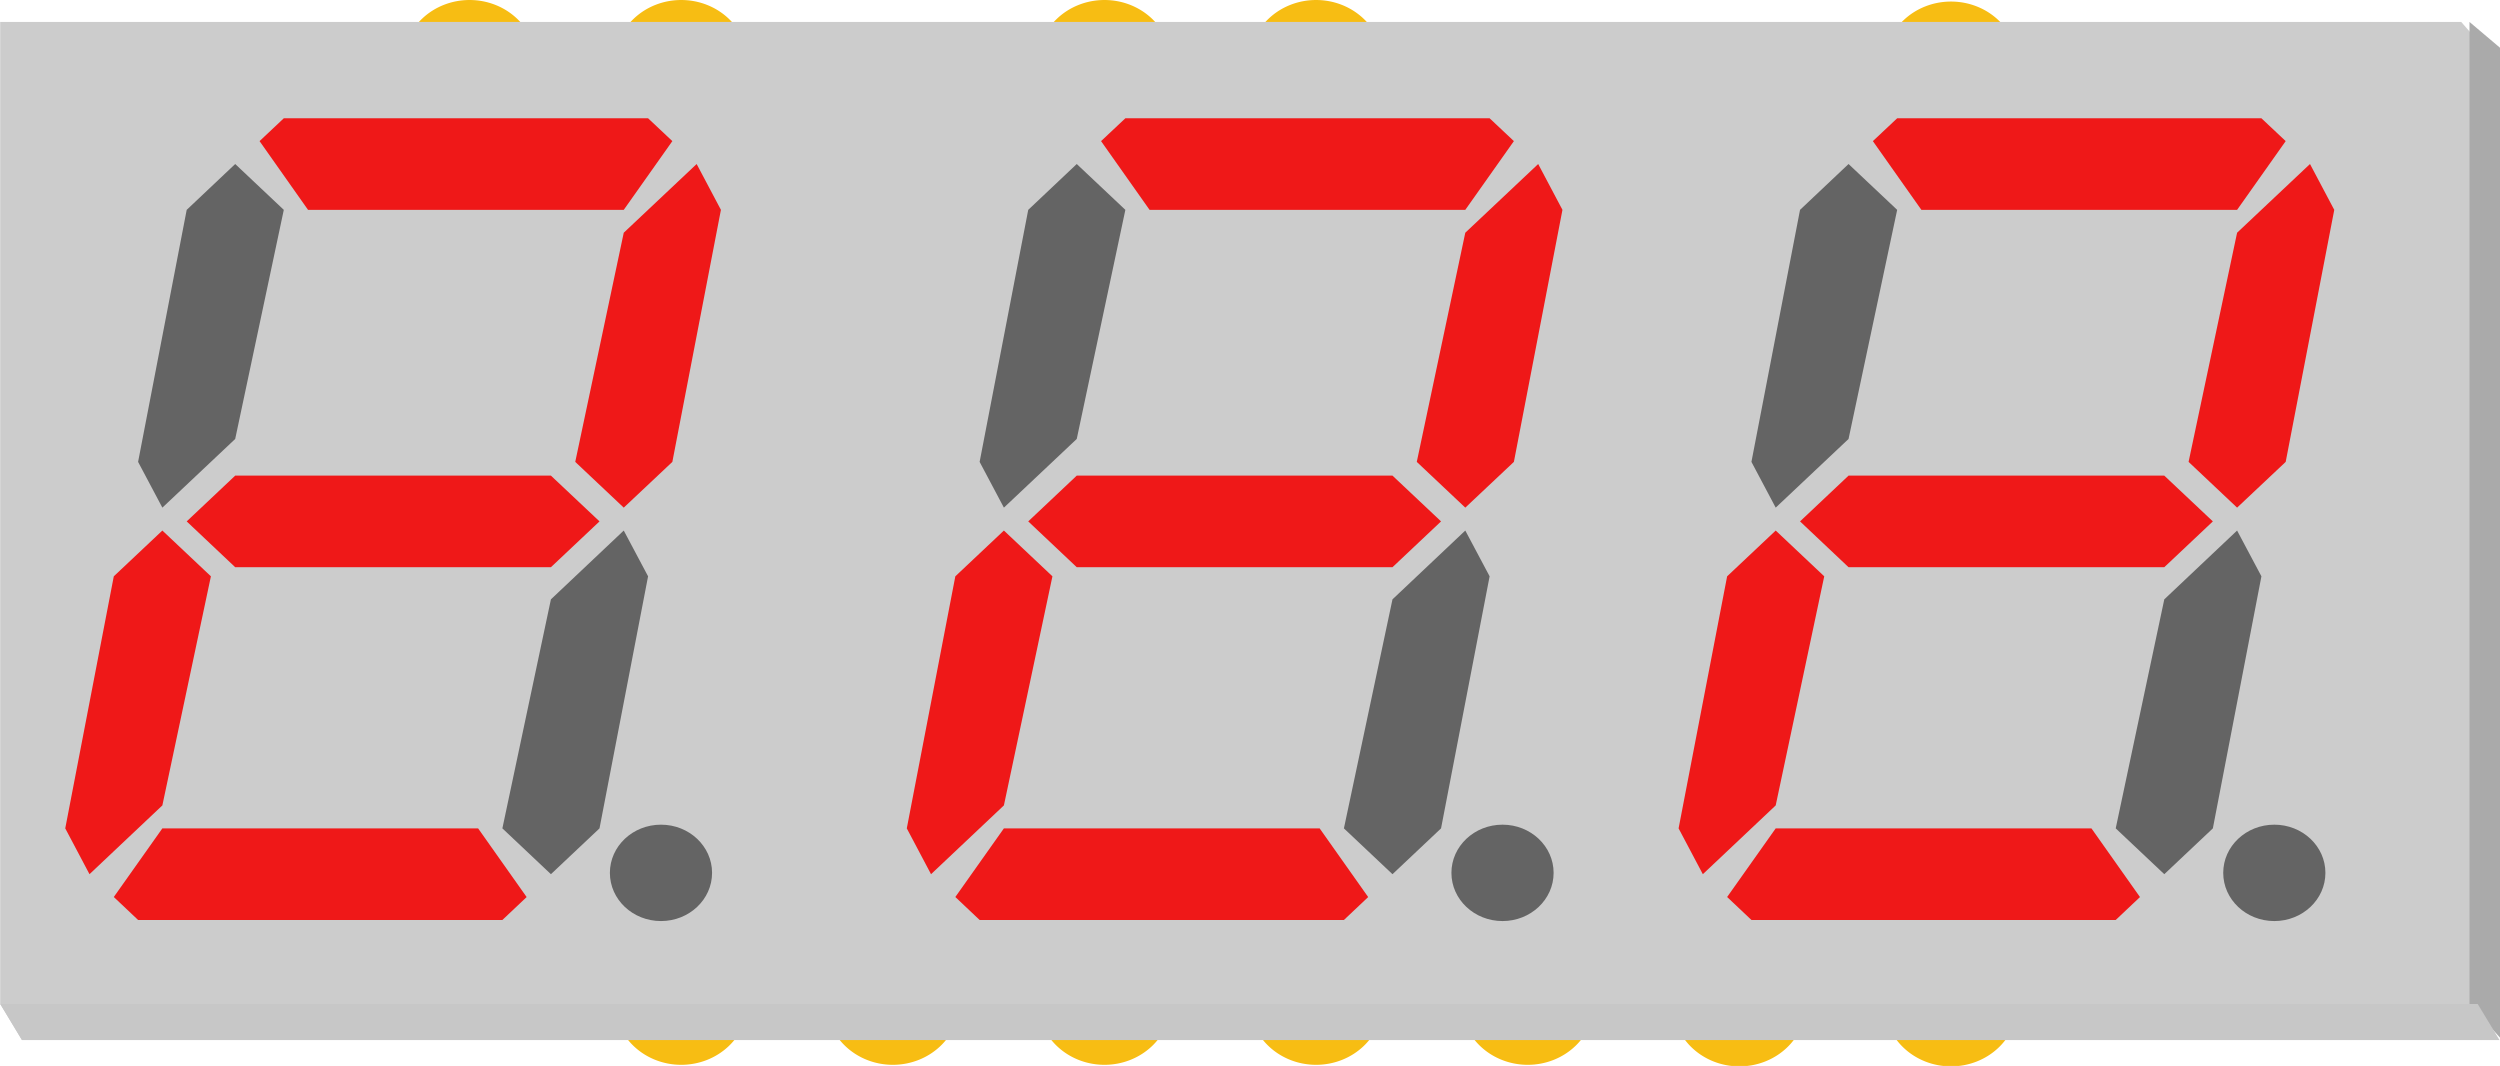 <?xml version="1.0" encoding="UTF-8" standalone="no"?>
<svg
   xmlns:dc="http://purl.org/dc/elements/1.1/"
   xmlns:cc="http://creativecommons.org/ns#"
   xmlns:rdf="http://www.w3.org/1999/02/22-rdf-syntax-ns#"
   xmlns:svg="http://www.w3.org/2000/svg"
   xmlns="http://www.w3.org/2000/svg"
   xmlns:sodipodi="http://sodipodi.sourceforge.net/DTD/sodipodi-0.dtd"
   xmlns:inkscape="http://www.inkscape.org/namespaces/inkscape"
   version="1.2"
   x="0in"
   y="0in"
   width="30.02mm"
   height="12.8mm"
   viewBox="0 0 85.096 36.283"
   id="svg273"
   sodipodi:docname="HDSP-433R.svg"
   inkscape:version="1.0.1 (3bc2e813f5, 2020-09-07)">
  <defs
     id="defs277" />
  <sodipodi:namedview
     pagecolor="#ffffff"
     bordercolor="#666666"
     borderopacity="1"
     objecttolerance="10"
     gridtolerance="10"
     guidetolerance="10"
     inkscape:pageopacity="0"
     inkscape:pageshadow="2"
     inkscape:window-width="2560"
     inkscape:window-height="1351"
     id="namedview275"
     showgrid="false"
     inkscape:zoom="4"
     inkscape:cx="87.420623"
     inkscape:cy="37.730983"
     inkscape:window-x="0"
     inkscape:window-y="31"
     inkscape:window-maximized="1"
     inkscape:current-layer="g271"
     inkscape:document-rotation="0"
     units="mm" />
  <g
     partID="854265740"
     id="g271"
     transform="matrix(1,0,0,1,-0.018,0)"
     inkscape:label="g271">
    <g
       transform="matrix(1.054,0,0,0.996,-0.001,0.747)"
       id="g269">
      <g
         id="breadboard">
        <g
           gorn="0.3.0.0.0"
           id="g266">
          <path
             stroke-width="0"
             stroke="none"
             d="m 22.018,27 a 2.16,2.16 0 0 1 2.16,2.16 v 4.32 a 2.16,2.16 0 0 1 -2.16,2.16 v 0 a 2.16,2.16 0 0 1 -2.16,-2.16 v -4.32 a 2.16,2.16 0 0 1 2.16,-2.16 z m -1.44,4.32 a 1.44,1.44 0 1 0 2.88,0 1.44,1.44 0 1 0 -2.88,0 z"
             id="connector0pin"
             gorn="0.3.0.0.0.0"
             fill="#f7bd13"
             inkscape:label="connector1pin" />
          <circle
             r="1.61"
             stroke-width="1.01"
             style="stroke-miterlimit:3.7;stroke-dasharray:none"
             stroke="#f7bd13"
             stroke-opacity="1"
             cy="31.322"
             cx="21.973"
             fill="none"
             id="circle11" />
          <path
             stroke-width="0"
             stroke="none"
             d="m 28.852,27 a 2.16,2.16 0 0 1 2.16,2.16 v 4.32 a 2.16,2.16 0 0 1 -2.16,2.16 v 0 a 2.16,2.16 0 0 1 -2.16,-2.16 v -4.32 a 2.16,2.16 0 0 1 2.16,-2.16 z m -1.44,4.32 a 1.44,1.44 0 1 0 2.88,0 1.44,1.44 0 1 0 -2.88,0 z"
             id="connector1pin"
             gorn="0.3.0.0.0.2"
             fill="#f7bd13"
             inkscape:label="connector2pin" />
          <circle
             r="1.61"
             stroke-width="1.01"
             style="stroke-miterlimit:3.7;stroke-dasharray:none"
             stroke="#f7bd13"
             stroke-opacity="1"
             cy="31.322"
             cx="28.808"
             fill="none"
             id="circle14" />
          <path
             stroke-width="0"
             stroke="none"
             d="m 35.687,27 a 2.16,2.16 0 0 1 2.16,2.16 v 4.32 a 2.16,2.16 0 0 1 -2.16,2.16 v 0 a 2.16,2.16 0 0 1 -2.16,-2.16 v -4.32 a 2.16,2.16 0 0 1 2.16,-2.16 z m -1.44,4.32 a 1.44,1.44 0 1 0 2.88,0 1.44,1.44 0 1 0 -2.88,0 z"
             id="connector2pin"
             gorn="0.3.0.0.0.4"
             fill="#f7bd13"
             inkscape:label="connector3pin" />
          <circle
             r="1.61"
             stroke-width="1.01"
             style="stroke-miterlimit:3.7;stroke-dasharray:none"
             stroke="#f7bd13"
             stroke-opacity="1"
             cy="31.322"
             cx="35.642"
             fill="none"
             id="circle17" />
          <path
             stroke-width="0"
             stroke="none"
             d="m 42.521,27 a 2.16,2.16 0 0 1 2.16,2.16 v 4.32 a 2.16,2.16 0 0 1 -2.16,2.16 v 0 a 2.16,2.16 0 0 1 -2.16,-2.16 v -4.32 a 2.16,2.16 0 0 1 2.16,-2.16 z m -1.44,4.32 a 1.44,1.44 0 1 0 2.88,0 1.44,1.44 0 1 0 -2.88,0 z"
             id="connector3pin"
             gorn="0.3.0.0.0.6"
             fill="#f7bd13"
             inkscape:label="connector4pin" />
          <circle
             r="1.61"
             stroke-width="1.01"
             style="stroke-miterlimit:3.7;stroke-dasharray:none"
             stroke="#f7bd13"
             stroke-opacity="1"
             cy="31.322"
             cx="42.477"
             fill="none"
             id="circle20" />
          <path
             stroke-width="0"
             stroke="none"
             d="m 49.356,27 a 2.16,2.16 0 0 1 2.16,2.16 v 4.32 a 2.16,2.16 0 0 1 -2.16,2.16 v 0 a 2.16,2.16 0 0 1 -2.16,-2.16 v -4.32 a 2.16,2.16 0 0 1 2.16,-2.16 z m -1.44,4.32 a 1.44,1.44 0 1 0 2.88,0 1.44,1.44 0 1 0 -2.88,0 z"
             id="connector4pin"
             gorn="0.3.0.0.0.8"
             fill="#f7bd13"
             inkscape:label="connector5pin" />
          <circle
             r="1.61"
             stroke-width="1.01"
             style="stroke-miterlimit:3.7;stroke-dasharray:none"
             stroke="#f7bd13"
             stroke-opacity="1"
             cy="31.322"
             cx="49.311"
             fill="none"
             id="circle23" />
          <path
             stroke-width="0"
             stroke="none"
             d="m 56.191,27.053 a 2.16,2.16 0 0 1 2.16,2.16 v 4.32 a 2.16,2.16 0 0 1 -2.16,2.16 v 0 a 2.16,2.16 0 0 1 -2.16,-2.16 v -4.32 a 2.16,2.16 0 0 1 2.16,-2.16 z m -1.44,4.32 a 1.44,1.44 0 1 0 2.88,0 1.44,1.44 0 1 0 -2.88,0 z"
             id="connector5pin"
             gorn="0.3.0.0.0.10"
             fill="#f7bd13"
             inkscape:label="connector6pin" />
          <circle
             r="1.61"
             stroke-width="1.01"
             style="stroke-miterlimit:3.7;stroke-dasharray:none"
             stroke="#f7bd13"
             stroke-opacity="1"
             cy="31.375"
             cx="56.146"
             fill="none"
             id="circle26" />
          <path
             stroke-width="0"
             stroke="none"
             d="m 42.521,-0.75 a 2.16,2.16 0 0 1 2.16,2.16 V 5.73 a 2.16,2.16 0 0 1 -2.16,2.16 v 0 a 2.16,2.16 0 0 1 -2.16,-2.16 V 1.41 a 2.16,2.16 0 0 1 2.16,-2.16 z m -1.44,4.32 a 1.44,1.44 0 1 0 2.88,0 1.44,1.44 0 1 0 -2.88,0 z"
             id="connector7pin"
             gorn="0.3.0.0.0.14"
             fill="#f7bd13"
             inkscape:label="connector11pin" />
          <circle
             r="1.61"
             stroke-width="1.01"
             style="stroke-miterlimit:3.7;stroke-dasharray:none"
             stroke="#f7bd13"
             stroke-opacity="1"
             id="connector8pin"
             cy="3.571"
             cx="42.477"
             gorn="0.3.0.0.0.15"
             fill="none"
             inkscape:label="circle666" />
          <path
             stroke-width="0"
             stroke="none"
             d="m 35.687,-0.75 a 2.16,2.16 0 0 1 2.16,2.16 V 5.73 a 2.16,2.16 0 0 1 -2.16,2.16 v 0 a 2.16,2.16 0 0 1 -2.16,-2.16 V 1.41 a 2.16,2.16 0 0 1 2.16,-2.16 z m -1.44,4.32 a 1.44,1.44 0 1 0 2.88,0 1.44,1.44 0 1 0 -2.88,0 z"
             id="connector9pin"
             gorn="0.3.0.0.0.16"
             fill="#f7bd13"
             inkscape:label="connector12pin" />
          <circle
             r="1.61"
             stroke-width="1.01"
             style="stroke-miterlimit:3.7;stroke-dasharray:none"
             stroke="#f7bd13"
             stroke-opacity="1"
             cy="3.571"
             cx="35.642"
             fill="none"
             id="circle34" />
          <path
             stroke-width="0"
             stroke="none"
             d="m 22.018,-0.75 a 2.16,2.16 0 0 1 2.16,2.16 V 5.73 a 2.16,2.16 0 0 1 -2.16,2.16 v 0 a 2.16,2.16 0 0 1 -2.16,-2.16 L 19.858,1.41 a 2.16,2.16 0 0 1 2.16,-2.16 z m -1.44,4.32 a 1.44,1.44 0 1 0 2.88,0 1.44,1.44 0 1 0 -2.88,0 z"
             id="connector11pin"
             gorn="0.3.0.0.0.20"
             fill="#f7bd13"
             inkscape:label="connector14pin" />
          <circle
             r="1.61"
             stroke-width="1.01"
             style="stroke-miterlimit:3.7;stroke-dasharray:none"
             stroke="#f7bd13"
             stroke-opacity="1"
             cy="3.571"
             cx="21.973"
             fill="none"
             id="circle40" />
          <path
             stroke-width="0"
             stroke="none"
             d="m 15.183,-0.75 a 2.16,2.16 0 0 1 2.16,2.16 V 5.73 a 2.16,2.16 0 0 1 -2.16,2.16 v 0 a 2.16,2.16 0 0 1 -2.16,-2.16 V 1.41 a 2.16,2.16 0 0 1 2.16,-2.16 z m -1.44,4.32 a 1.44,1.44 0 1 0 2.88,0 1.44,1.44 0 1 0 -2.88,0 z"
             id="connector12pin"
             gorn="0.3.0.0.0.22"
             fill="#f7bd13"
             inkscape:label="connector15pin" />
          <circle
             r="1.61"
             stroke-width="1.01"
             style="stroke-miterlimit:3.7;stroke-dasharray:none"
             stroke="#f7bd13"
             stroke-opacity="1"
             cy="3.571"
             cx="15.138"
             fill="none"
             id="circle43" />
          <path
             stroke-width="0"
             stroke="none"
             d="m 63.025,-0.697 a 2.16,2.16 0 0 1 2.16,2.16 V 5.783 a 2.16,2.16 0 0 1 -2.16,2.16 v 0 a 2.16,2.16 0 0 1 -2.16,-2.16 V 1.463 a 2.16,2.16 0 0 1 2.16,-2.16 z m -1.44,4.32 a 1.44,1.44 0 1 0 2.88,0 1.44,1.44 0 1 0 -2.88,0 z"
             id="path305"
             gorn="0.3.0.0.0.12"
             fill="#f7bd13"
             inkscape:label="connector8pin" />
          <circle
             r="1.61"
             stroke-width="1.01"
             style="stroke-miterlimit:3.7;stroke-dasharray:none"
             stroke="#f7bd13"
             stroke-opacity="1"
             cy="3.624"
             cx="62.98"
             fill="none"
             id="circle303" />
          <circle
             r="1.61"
             stroke-width="1.01"
             style="stroke-miterlimit:3.7;stroke-dasharray:none"
             stroke="#f7bd13"
             stroke-opacity="1"
             cy="31.375"
             cx="62.98"
             fill="none"
             id="circle309" />
          <path
             stroke-width="0"
             stroke="none"
             d="m 63.025,27.053 a 2.16,2.16 0 0 1 2.16,2.16 v 4.32 a 2.16,2.16 0 0 1 -2.16,2.16 v 0 a 2.16,2.16 0 0 1 -2.16,-2.16 v -4.32 a 2.16,2.16 0 0 1 2.16,-2.16 z m -1.44,4.32 a 1.44,1.44 0 1 0 2.88,0 1.44,1.44 0 1 0 -2.88,0 z"
             id="path307"
             gorn="0.3.0.0.0.10"
             fill="#f7bd13"
             inkscape:label="connector7pin" />
          <g
             transform="matrix(0.4,0,0,0.265,-1.246,-0.007)"
             id="g53">
            <g
               id="g51"
               inkscape:groupmode="layer">
              <g
                 id="g49">
                <g
                   id="g47"
                   inkscape:groupmode="layer">
                  <polygon
                     points="3.175,126.664 3.175,0.028 201.871,0.028 203.825,3.59 203.825,131.319 4.928,131.319 "
                     fill="#323232"
                     id="polygon45"
                     style="fill:#cccccc" />
                </g>
              </g>
            </g>
          </g>
          <g
             transform="matrix(0.265,0,0,0.265,1.993,2.82)"
             id="g62">
            <g
               id="g60">
              <g
                 id="g58">
                <g
                   id="g56">
                  <polygon
                     points="68.561,13.591 30.087,13.591 24.179,4.726 27.133,1.781 71.526,1.781 74.484,4.726 "
                     id="polygon83"
                     gorn="0.3.0.0.0.25.0.0.0"
                     fill-opacity="1"
                     fill="#ef1818" />
                </g>
              </g>
            </g>
          </g>
          <g
             transform="matrix(0.265,0,0,0.265,1.993,2.82)"
             id="g71">
            <g
               id="g69">
              <g
                 id="g67">
                <g
                   id="g65">
                  <polygon
                     points="62.65,46.093 68.561,16.54 77.445,7.679 80.403,13.591 74.484,46.093 68.561,51.994 "
                     id="polygon85"
                     gorn="0.3.0.0.0.26.0.0.0"
                     fill="#ef1818" />
                </g>
              </g>
            </g>
          </g>
          <g
             transform="matrix(0.265,0,0,0.265,1.993,2.82)"
             id="g80">
            <g
               id="g78">
              <g
                 id="g76">
                <g
                   id="g74">
                  <polygon
                     points="59.685,99.266 53.77,93.357 59.685,63.822 68.561,54.947 71.526,60.851 65.607,93.357 "
                     id="polygon87"
                     gorn="0.3.0.0.0.27.0.0.0"
                     fill-opacity="1"
                     fill="#646464" />
                </g>
              </g>
            </g>
          </g>
          <g
             transform="matrix(0.265,0,0,0.265,1.993,2.82)"
             id="g89">
            <g
               id="g87">
              <g
                 id="g85">
                <g
                   id="g83">
                  <polygon
                     points="12.334,93.357 50.812,93.357 56.727,102.214 53.77,105.17 9.376,105.17 6.415,102.207 "
                     id="polygon89"
                     gorn="0.3.0.0.0.28.0.0.0"
                     fill-opacity="1"
                     fill="#ef1818" />
                </g>
              </g>
            </g>
          </g>
          <g
             transform="matrix(0.265,0,0,0.265,1.993,2.82)"
             id="g98">
            <g
               id="g96">
              <g
                 id="g94">
                <g
                   id="g92">
                  <polygon
                     points="12.334,54.947 18.249,60.851 12.334,90.394 3.454,99.266 0.499,93.357 6.415,60.851 "
                     id="polygon91"
                     gorn="0.3.0.0.0.29.0.0.0"
                     fill="#ef1818" />
                </g>
              </g>
            </g>
          </g>
          <g
             transform="matrix(0.265,0,0,0.265,1.993,2.82)"
             id="g107">
            <g
               id="g105">
              <g
                 id="g103">
                <g
                   id="g101">
                  <polygon
                     points="21.21,7.679 27.133,13.591 21.21,43.137 12.334,51.994 9.376,46.093 15.299,13.591 "
                     id="polygon93"
                     gorn="0.3.0.0.0.30.0.0.0"
                     fill-opacity="1"
                     fill="#646464" />
                </g>
              </g>
            </g>
          </g>
          <g
             transform="matrix(0.265,0,0,0.265,1.993,2.82)"
             id="g116">
            <g
               id="g114">
              <g
                 id="g112">
                <g
                   id="g110">
                  <polygon
                     points="65.607,53.768 59.685,59.676 21.21,59.676 15.299,53.768 21.21,47.866 59.685,47.866 "
                     id="polygon95"
                     gorn="0.3.0.0.0.31.0.0.0"
                     fill="#ef1818" />
                </g>
              </g>
            </g>
          </g>
          <ellipse
             stroke-width="0.75"
             id="ellipse97"
             cy="29.08"
             cx="21.364"
             rx="1.65"
             gorn="0.3.0.0.0.32"
             ry="1.647"
             fill="#646464" />
          <g
             transform="matrix(0.265,0,0,0.265,28.425,2.82)"
             id="g126">
            <g
               id="g124">
              <g
                 id="g122">
                <g
                   id="g120">
                  <polygon
                     points="26.986,4.726 29.948,1.781 74.338,1.781 77.295,4.726 71.373,13.591 32.898,13.591 "
                     id="polygon59"
                     gorn="0.3.0.0.0.33.0.0.0"
                     fill-opacity="1"
                     fill="#ef1818" />
                </g>
              </g>
            </g>
          </g>
          <g
             transform="matrix(0.265,0,0,0.265,28.425,2.82)"
             id="g135">
            <g
               id="g133">
              <g
                 id="g131">
                <g
                   id="g129">
                  <polygon
                     points="83.214,13.591 77.295,46.093 71.373,51.994 65.461,46.093 71.373,16.54 80.256,7.679 "
                     id="polygon61"
                     gorn="0.3.0.0.0.34.0.0.0"
                     fill="#ef1818" />
                </g>
              </g>
            </g>
          </g>
          <g
             transform="matrix(0.265,0,0,0.265,28.425,2.82)"
             id="g144">
            <g
               id="g142">
              <g
                 id="g140">
                <g
                   id="g138">
                  <polygon
                     points="56.581,93.357 62.5,63.822 71.373,54.947 74.338,60.851 68.419,93.357 62.5,99.266 "
                     id="polygon63"
                     gorn="0.3.0.0.0.35.0.0.0"
                     fill-opacity="1"
                     fill="#646464" />
                </g>
              </g>
            </g>
          </g>
          <g
             transform="matrix(0.265,0,0,0.265,28.425,2.82)"
             id="g153">
            <g
               id="g151">
              <g
                 id="g149">
                <g
                   id="g147">
                  <polygon
                     points="53.623,93.357 59.538,102.214 56.581,105.17 12.187,105.17 9.226,102.207 15.145,93.357 "
                     id="polygon65"
                     gorn="0.3.0.0.0.36.0.0.0"
                     fill-opacity="1"
                     fill="#ef1818" />
                </g>
              </g>
            </g>
          </g>
          <g
             transform="matrix(0.265,0,0,0.265,28.425,2.82)"
             id="g162">
            <g
               id="g160">
              <g
                 id="g158">
                <g
                   id="g156">
                  <polygon
                     points="21.06,60.851 15.145,90.394 6.265,99.266 3.311,93.357 9.226,60.851 15.145,54.947 "
                     id="polygon67"
                     gorn="0.3.0.0.0.37.0.0.0"
                     fill-opacity="1"
                     fill="#ef1818" />
                </g>
              </g>
            </g>
          </g>
          <g
             transform="matrix(0.265,0,0,0.265,28.425,2.82)"
             id="g171">
            <g
               id="g169">
              <g
                 id="g167">
                <g
                   id="g165">
                  <polygon
                     points="29.948,13.591 24.022,43.137 15.145,51.994 12.187,46.093 18.11,13.591 24.022,7.679 "
                     id="polygon69"
                     gorn="0.3.0.0.0.38.0.0.0"
                     fill="#646464" />
                </g>
              </g>
            </g>
          </g>
          <g
             transform="matrix(0.265,0,0,0.265,28.425,2.82)"
             id="g180">
            <g
               id="g178">
              <g
                 id="g176">
                <g
                   id="g174">
                  <polygon
                     points="62.5,59.676 24.022,59.676 18.11,53.768 24.022,47.866 62.5,47.866 68.419,53.768 "
                     id="polygon71"
                     gorn="0.3.0.0.0.39.0.0.0"
                     fill-opacity="1"
                     fill="#ef1818" />
                </g>
              </g>
            </g>
          </g>
          <ellipse
             stroke-width="0.75"
             id="Oval"
             cy="29.08"
             cx="48.541"
             rx="1.65"
             gorn="0.3.0.0.0.40"
             ry="1.647"
             fill="#646464" />
          <g
             transform="matrix(0.265,0,0,0.265,26.351,-0.008)"
             id="g190">
            <g
               id="g188">
              <g
                 id="g186">
                <g
                   id="g184">
                  <polygon
                     points="205.556,3.59 201.578,0.028 201.578,126.664 205.556,131.319 "
                     id="right-shadow"
                     gorn="0.3.0.0.0.41.0.0.0"
                     fill="#aaaaaa" />
                </g>
              </g>
            </g>
          </g>
          <g
             transform="matrix(0.399,0,0,0.265,-1.239,-0.005)"
             id="g200">
            <g
               id="g198">
              <g
                 id="g196">
                <g
                   id="g194">
                  <polygon
                     points="205.459,131.319 203.692,126.664 3.168,126.664 4.935,131.319 "
                     fill="#c7c7c7"
                     id="polygon192" />
                </g>
              </g>
            </g>
          </g>
          <g
             transform="matrix(0.265,0,0,0.265,53.35,2.82)"
             id="g209">
            <g
               id="g207">
              <g
                 id="g205">
                <g
                   id="g203">
                  <polygon
                     points="74.338,1.781 77.295,4.726 71.373,13.591 32.898,13.591 26.986,4.726 29.948,1.781 "
                     id="polygon927"
                     gorn="0.3.0.0.0.43.0.0.0"
                     fill-opacity="1"
                     fill="#ef1818" />
                </g>
              </g>
            </g>
          </g>
          <g
             transform="matrix(0.265,0,0,0.265,53.35,2.82)"
             id="g218">
            <g
               id="g216">
              <g
                 id="g214">
                <g
                   id="g212">
                  <polygon
                     points="83.214,13.591 77.295,46.093 71.373,51.994 65.461,46.093 71.373,16.54 80.256,7.679 "
                     id="polygon929"
                     gorn="0.3.0.0.0.44.0.0.0"
                     fill="#ef1818" />
                </g>
              </g>
            </g>
          </g>
          <g
             transform="matrix(0.265,0,0,0.265,53.35,2.82)"
             id="g227">
            <g
               id="g225">
              <g
                 id="g223">
                <g
                   id="g221">
                  <polygon
                     points="74.338,60.851 68.419,93.357 62.5,99.266 56.581,93.357 62.5,63.822 71.373,54.947 "
                     id="polygon931"
                     gorn="0.3.0.0.0.45.0.0.0"
                     fill-opacity="1"
                     fill="#646464" />
                </g>
              </g>
            </g>
          </g>
          <g
             transform="matrix(0.265,0,0,0.265,53.35,2.82)"
             id="g236">
            <g
               id="g234">
              <g
                 id="g232">
                <g
                   id="g230">
                  <polygon
                     points="12.187,105.17 9.226,102.207 15.145,93.357 53.623,93.357 59.538,102.214 56.581,105.17 "
                     id="polygon933"
                     gorn="0.3.0.0.0.46.0.0.0"
                     fill-opacity="1"
                     fill="#ef1818" />
                </g>
              </g>
            </g>
          </g>
          <g
             transform="matrix(0.265,0,0,0.265,53.35,2.82)"
             id="g245">
            <g
               id="g243">
              <g
                 id="g241">
                <g
                   id="g239">
                  <polygon
                     points="3.311,93.357 9.226,60.851 15.145,54.947 21.06,60.851 15.145,90.394 6.265,99.266 "
                     id="polygon935"
                     gorn="0.3.0.0.0.47.0.0.0"
                     fill-opacity="1"
                     fill="#ef1818" />
                </g>
              </g>
            </g>
          </g>
          <g
             transform="matrix(0.265,0,0,0.265,53.35,2.82)"
             id="g254">
            <g
               id="g252">
              <g
                 id="g250">
                <g
                   id="g248">
                  <polygon
                     points="12.187,46.093 18.11,13.591 24.022,7.679 29.948,13.591 24.022,43.137 15.145,51.994 "
                     id="polygon937"
                     gorn="0.3.0.0.0.48.0.0.0"
                     fill="#646464" />
                </g>
              </g>
            </g>
          </g>
          <g
             transform="matrix(0.265,0,0,0.265,53.35,2.82)"
             id="g263">
            <g
               id="g261">
              <g
                 id="g259">
                <g
                   id="g257">
                  <polygon
                     points="24.022,47.866 62.5,47.866 68.419,53.768 62.5,59.676 24.022,59.676 18.11,53.768 "
                     id="polygon939"
                     gorn="0.3.0.0.0.49.0.0.0"
                     fill-opacity="1"
                     fill="#ef1818" />
                </g>
              </g>
            </g>
          </g>
          <ellipse
             stroke-width="0.75"
             id="ellipse941"
             cy="29.08"
             cx="73.466"
             rx="1.65"
             gorn="0.3.0.0.0.50"
             ry="1.647"
             fill="#646464" />
        </g>
      </g>
    </g>
  </g>
</svg>
